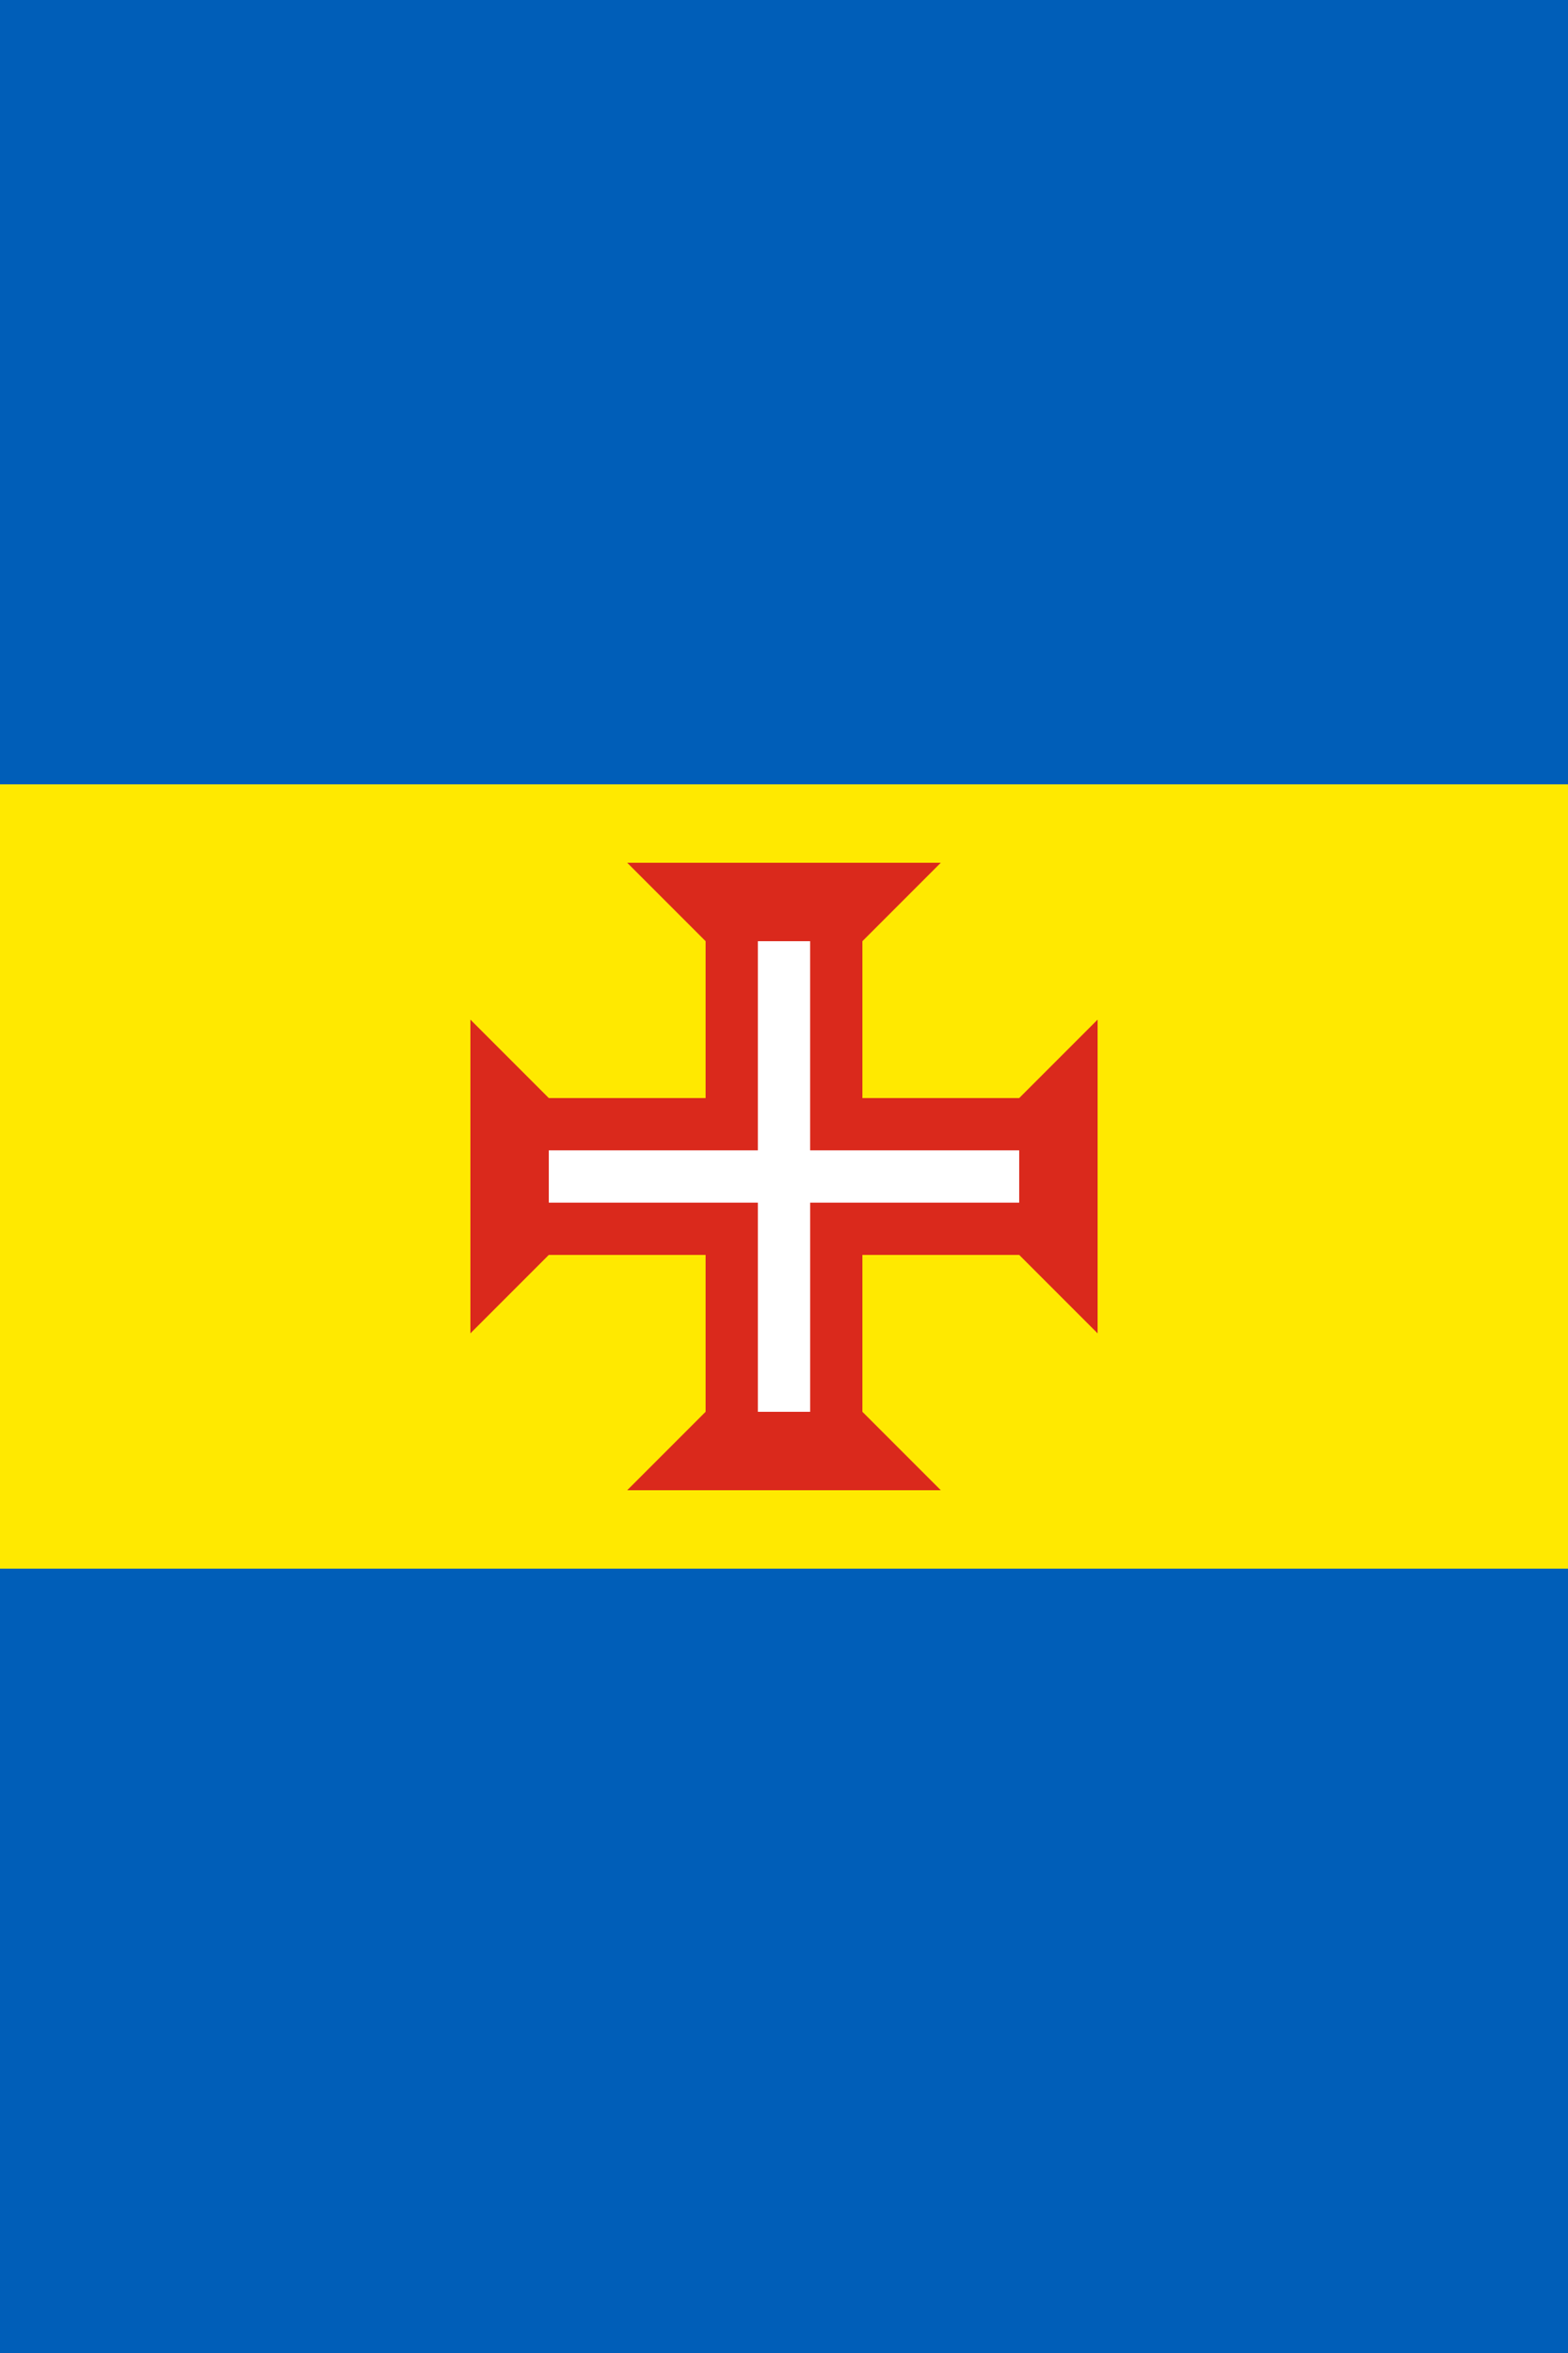 <svg id="Layer_1" data-name="Layer 1" xmlns="http://www.w3.org/2000/svg" viewBox="0 0 800 1200" preserveAspectRatio="none"><rect x="0" y="0" width="800" height="1200" fill="#333333" stroke="none"/><defs><style>.cls-1{fill:#005eb8;}.cls-2{fill:#ffe900;}.cls-3{fill:#da291c;}.cls-4{fill:#fff;}</style></defs><title>Artboard 1 copy 20</title><rect class="cls-1" y="800" width="800" height="400"/><rect class="cls-1" width="800" height="400"/><rect class="cls-2" y="400" width="800" height="400"/><polygon class="cls-3" points="360 480 360 560 280 560 240 520 240 680 280 640 360 640 360 720 320 760 480 760 440 720 440 640 520 640 560 680 560 520 520 560 440 560 440 480 480 440 320 440 360 480"/><path class="cls-4" d="M280,613.33H386.67V720h26.67V613.33H520V586.67H413.33V480H386.67V586.67H280Z"/></svg>